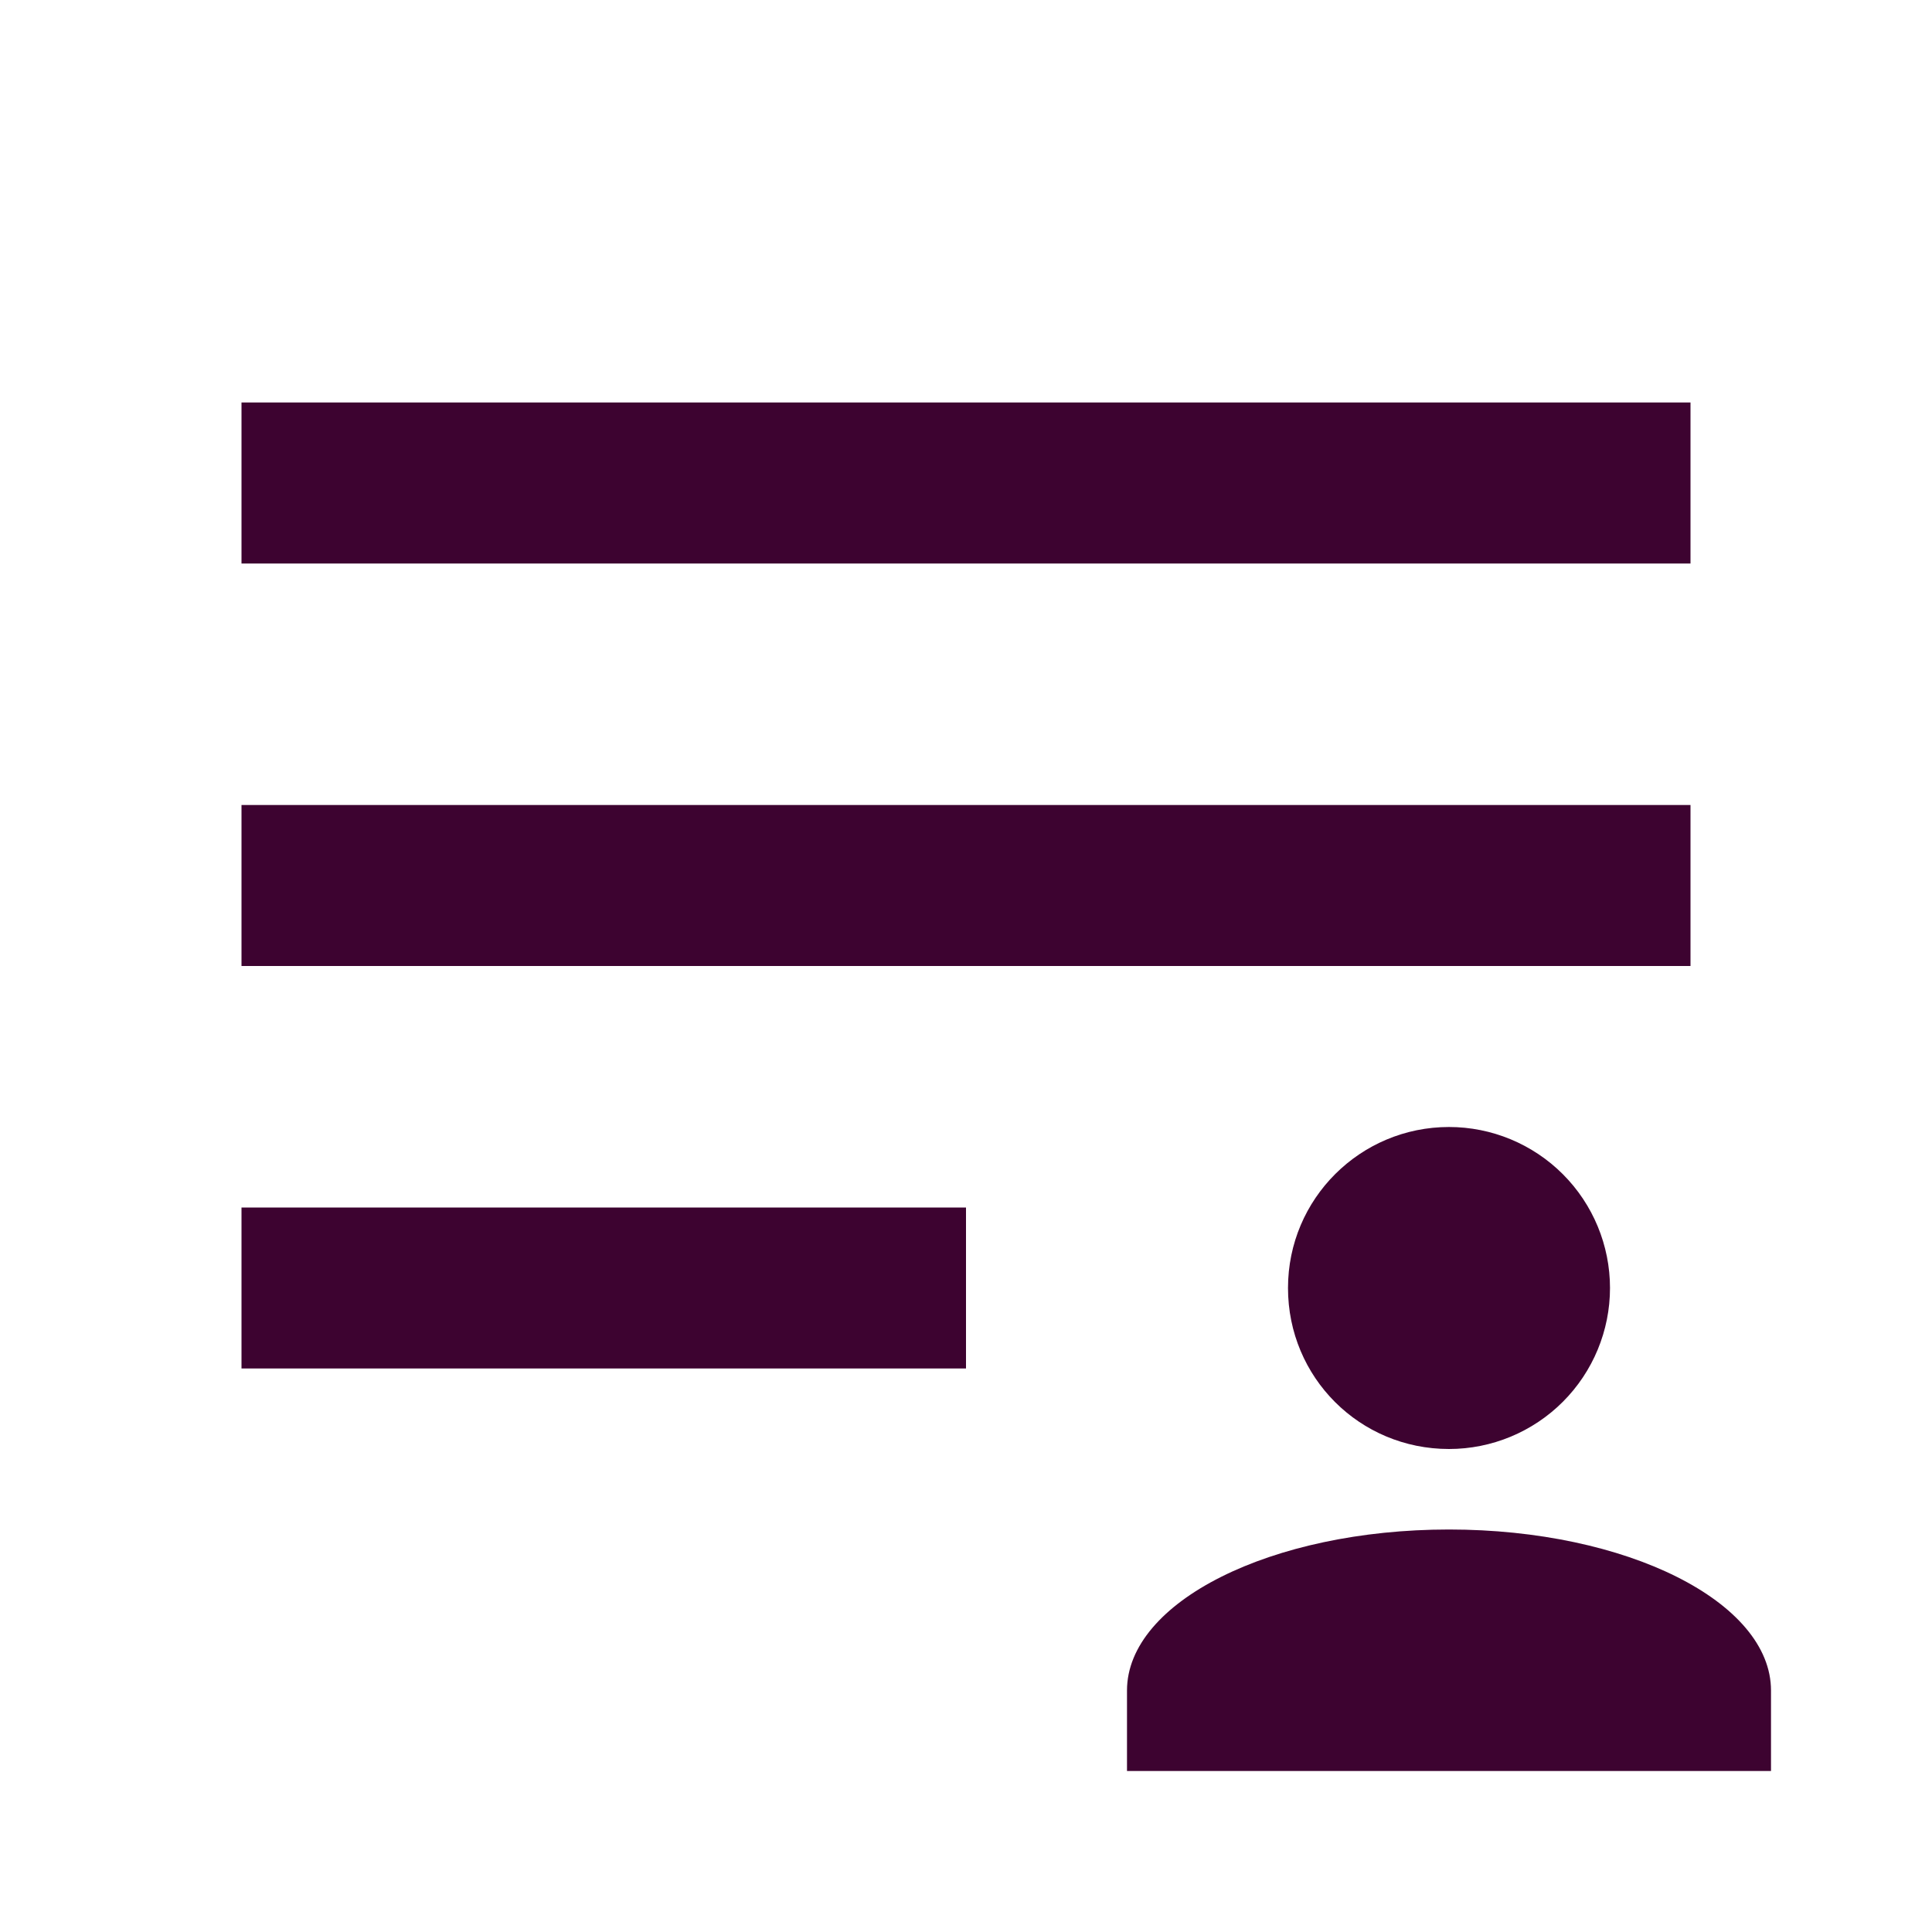 <svg width="24" height="24" viewBox="0 0 24 24" fill="none" xmlns="http://www.w3.org/2000/svg">
<path d="M21 5V7H3V5H21ZM3 17H12V15H3V17ZM3 12H21V10H3V12ZM18 14C18.53 14 19.039 14.211 19.414 14.586C19.789 14.961 20 15.47 20 16C20 16.53 19.789 17.039 19.414 17.414C19.039 17.789 18.53 18 18 18C16.89 18 16 17.11 16 16C16 14.89 16.9 14 18 14ZM14 22V21C14 19.9 15.79 19 18 19C20.21 19 22 19.9 22 21V22H14Z" fill="#3D0330"/>
</svg>
